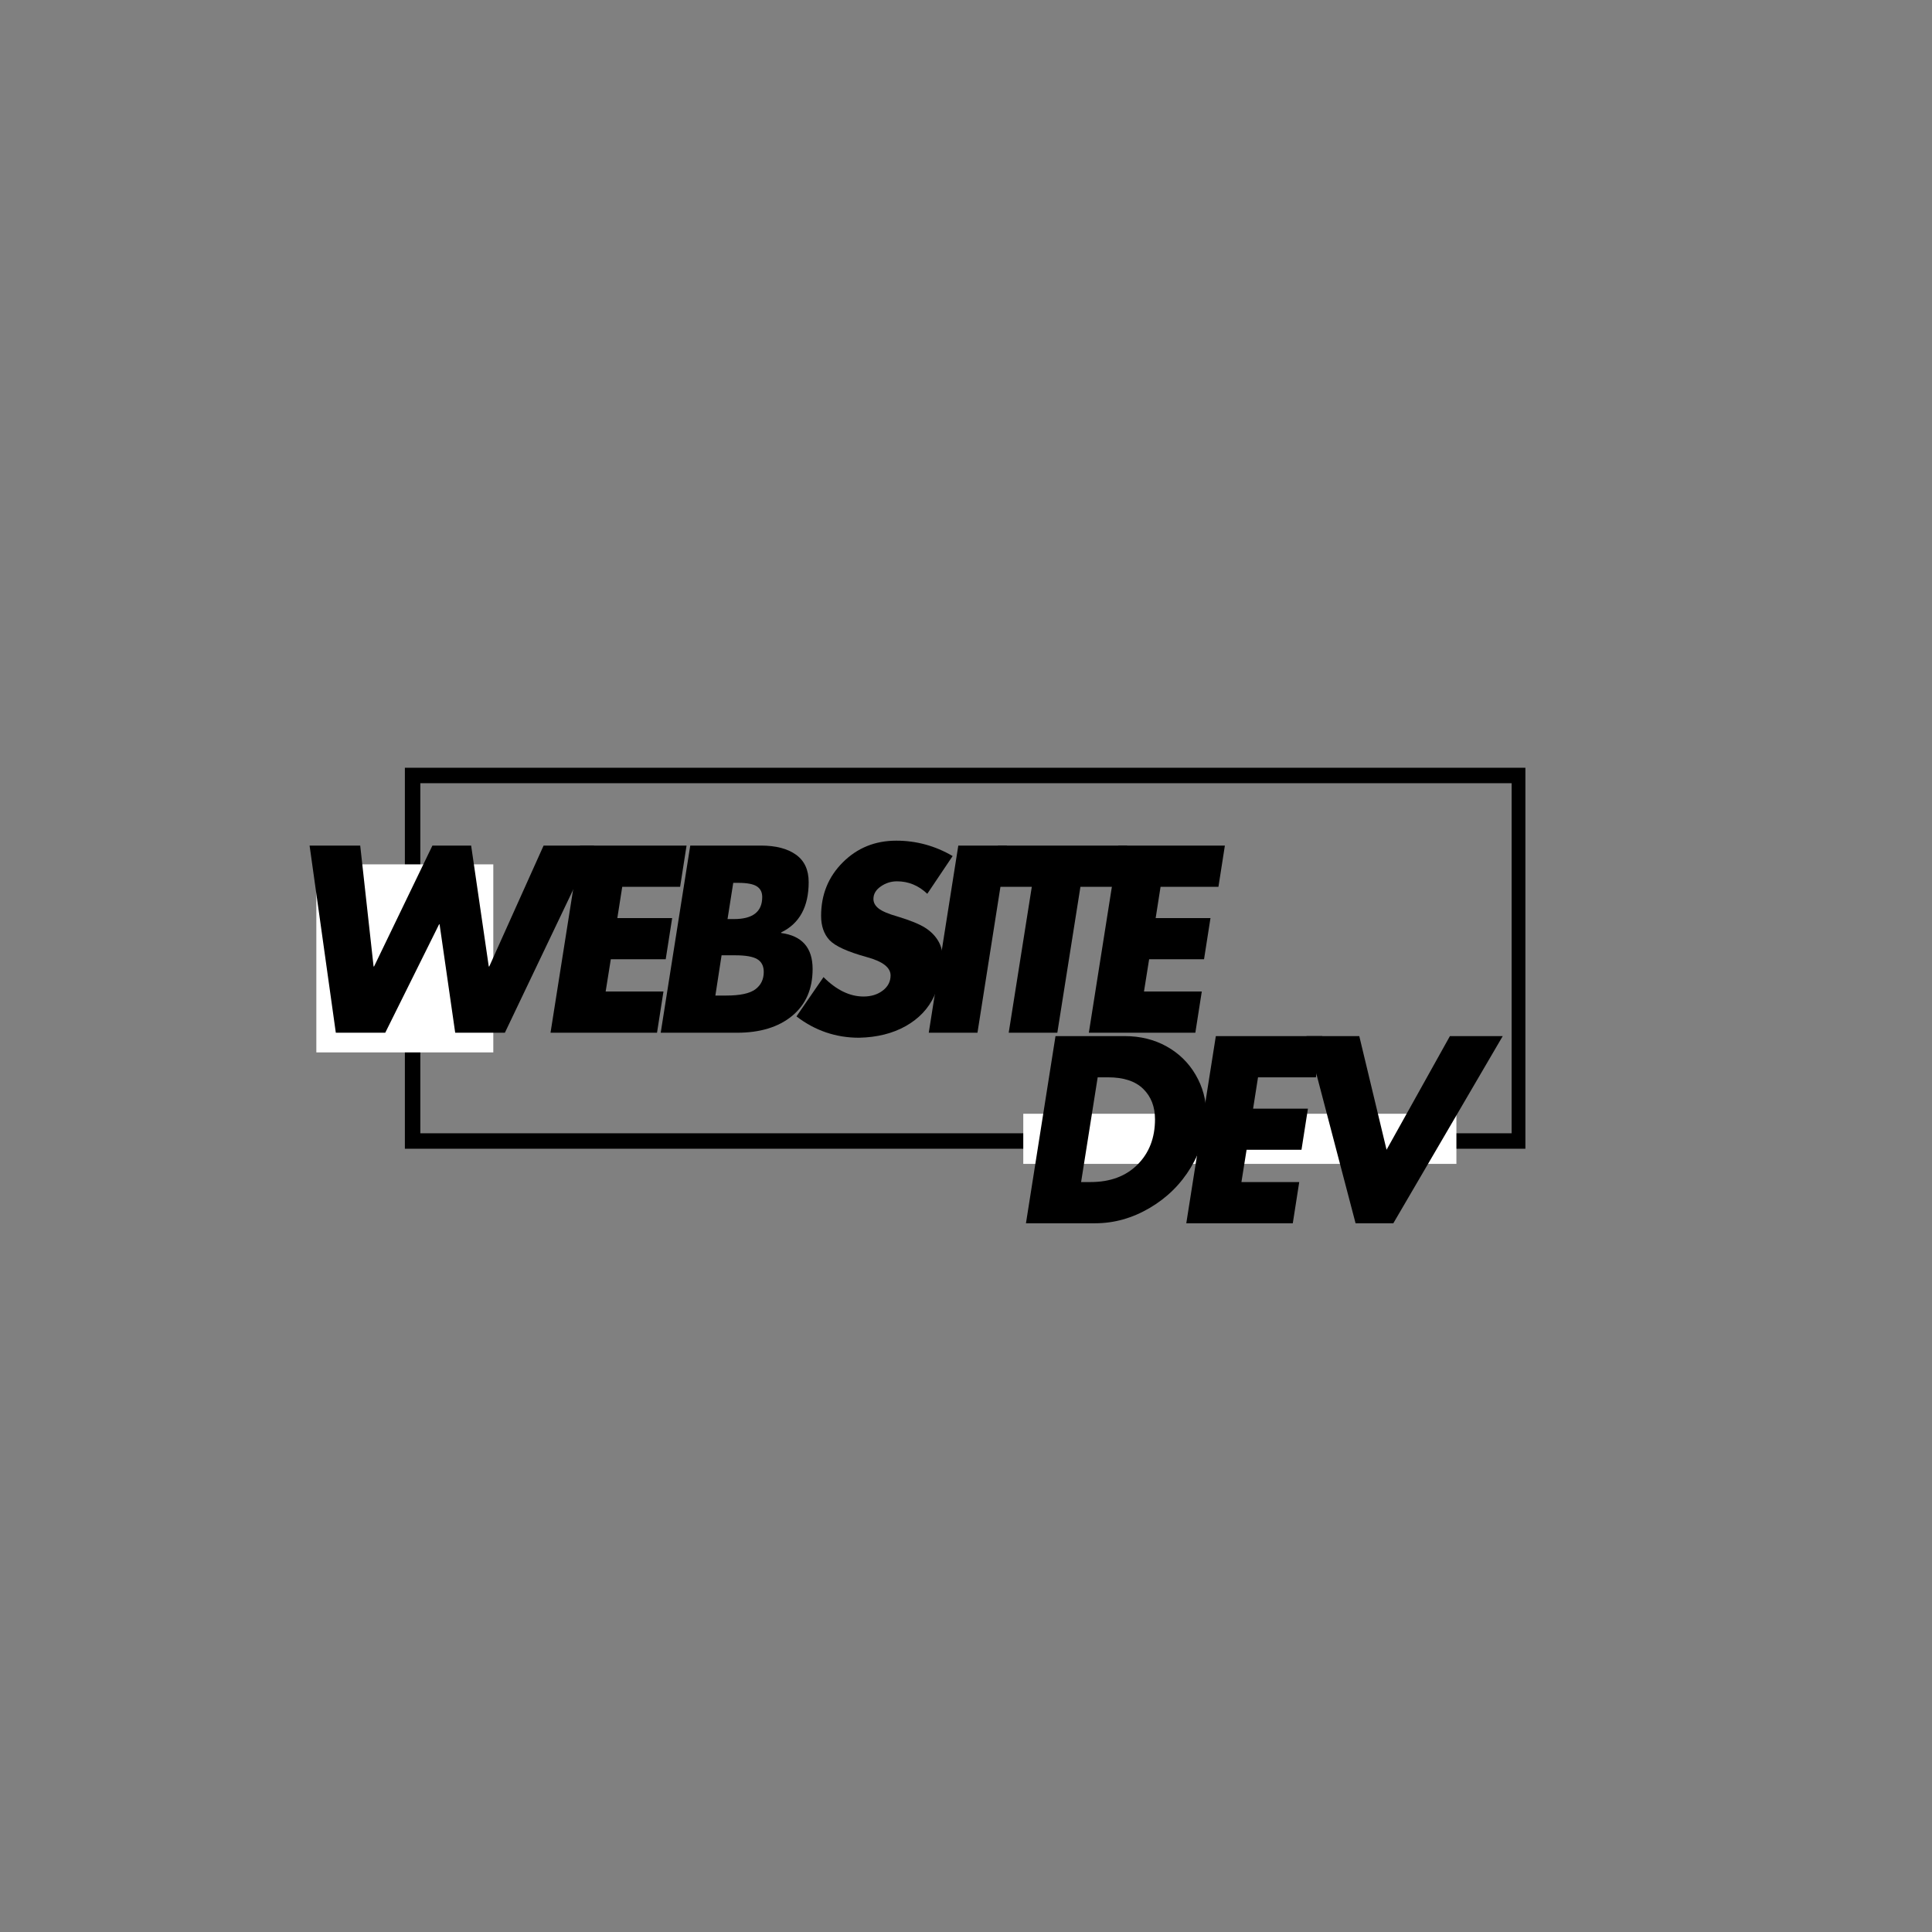 <svg xmlns="http://www.w3.org/2000/svg" xmlns:xlink="http://www.w3.org/1999/xlink" width="500" zoomAndPan="magnify" viewBox="0 0 375 375" height="500" preserveAspectRatio="xMidYMid meet" version="1.0"><rect x="0" y="0" width="375" height="375" fill="#808080" stroke="none"/><defs><g/><clipPath id="74bf2fab4d"><path d="M 78.586 149.016 L 296.078 149.016 L 296.078 222.973 L 78.586 222.973 Z M 78.586 149.016 " clip-rule="nonzero"/></clipPath><clipPath id="df59327f00"><path d="M 198.617 216.176 L 282.688 216.176 L 282.688 225.906 L 198.617 225.906 Z M 198.617 216.176 " clip-rule="nonzero"/></clipPath><clipPath id="e921cad5c1"><path d="M 61.402 167.715 L 95.75 167.715 L 95.75 204.266 L 61.402 204.266 Z M 61.402 167.715 " clip-rule="nonzero"/></clipPath></defs><g clip-path="url(#74bf2fab4d)"><path stroke-linecap="butt" transform="matrix(0.75, 0, 0, 0.75, 78.586, 149.017)" fill="none" stroke-linejoin="miter" d="M -0 -0.002 L 290.427 -0.002 L 290.427 98.607 L -0 98.607 Z M -0 -0.002 " stroke="#000000" stroke-width="8" stroke-opacity="1" stroke-miterlimit="4"/></g><g clip-path="url(#df59327f00)"><path fill="#ffffff" d="M 198.617 225.906 L 198.617 216.176 L 282.688 216.176 L 282.688 225.906 Z M 198.617 225.906 " fill-opacity="1" fill-rule="nonzero"/></g><g clip-path="url(#e921cad5c1)"><path fill="#ffffff" d="M 95.75 204.266 L 61.402 204.266 L 61.402 167.77 L 95.75 167.77 Z M 95.75 204.266 " fill-opacity="1" fill-rule="nonzero"/></g><g fill="#000000" fill-opacity="1"><g transform="translate(55.073, 200.454)"><g><path d="M 14.844 -36.328 L 17.438 -12.859 L 17.531 -12.859 L 28.859 -36.328 L 36.375 -36.328 L 39.797 -12.859 L 39.891 -12.859 L 50.438 -36.328 L 60.266 -36.328 L 42.922 0 L 33.281 0 L 30.25 -21.047 L 30.156 -21.047 L 19.703 0 L 10.109 0 L 5.016 -36.328 Z M 14.844 -36.328 "/></g></g></g><g fill="#000000" fill-opacity="1"><g transform="translate(103.777, 200.454)"><g><path d="M 29.484 -36.328 L 28.234 -28.328 L 17 -28.328 L 16.047 -22.25 L 26.688 -22.25 L 25.438 -14.266 L 14.781 -14.266 L 13.781 -8 L 25 -8 L 23.75 0 L 3.078 0 L 8.812 -36.328 Z M 29.484 -36.328 "/></g></g></g><g fill="#000000" fill-opacity="1"><g transform="translate(125.166, 200.454)"><g><path d="M 22.5 -36.328 C 25.414 -36.328 27.691 -35.738 29.328 -34.562 C 30.973 -33.395 31.797 -31.617 31.797 -29.234 C 31.797 -24.453 30.016 -21.195 26.453 -19.469 L 26.453 -19.359 C 30.523 -18.816 32.562 -16.488 32.562 -12.375 C 32.562 -8.488 31.234 -5.453 28.578 -3.266 C 25.93 -1.086 22.363 0 17.875 0 L 3.078 0 L 8.812 -36.328 Z M 17.156 -29.094 L 16.047 -22.062 L 17.297 -22.062 C 20.953 -22.062 22.781 -23.488 22.781 -26.344 C 22.781 -27.281 22.426 -27.973 21.719 -28.422 C 21.02 -28.867 19.816 -29.094 18.109 -29.094 Z M 13.688 -7.219 L 15.797 -7.219 C 18.461 -7.219 20.344 -7.617 21.438 -8.422 C 22.531 -9.234 23.078 -10.359 23.078 -11.797 C 23.078 -12.953 22.656 -13.781 21.812 -14.281 C 20.977 -14.781 19.551 -15.031 17.531 -15.031 L 14.891 -15.031 Z M 13.688 -7.219 "/></g></g></g><g fill="#000000" fill-opacity="1"><g transform="translate(152.673, 200.454)"><g><path d="M 21.297 -37.281 C 25.18 -37.281 28.828 -36.285 32.234 -34.297 L 27.312 -26.969 C 25.613 -28.582 23.656 -29.391 21.438 -29.391 C 20.281 -29.391 19.227 -29.055 18.281 -28.391 C 17.332 -27.734 16.859 -26.926 16.859 -25.969 C 16.859 -25.258 17.195 -24.641 17.875 -24.109 C 18.551 -23.578 19.785 -23.055 21.578 -22.547 C 24.016 -21.805 25.781 -21.086 26.875 -20.391 C 27.969 -19.703 28.816 -18.852 29.422 -17.844 C 30.035 -16.832 30.344 -15.57 30.344 -14.062 C 30.344 -11.883 29.781 -9.57 28.656 -7.125 C 27.531 -4.688 25.691 -2.742 23.141 -1.297 C 20.586 0.141 17.562 0.895 14.062 0.969 C 9.57 0.969 5.523 -0.41 1.922 -3.172 L 7.172 -10.797 C 9.68 -8.285 12.27 -7.031 14.938 -7.031 C 16.414 -7.031 17.66 -7.414 18.672 -8.188 C 19.68 -8.957 20.188 -9.938 20.188 -11.125 C 20.188 -12.664 18.645 -13.852 15.562 -14.688 C 11.832 -15.719 9.422 -16.816 8.328 -17.984 C 7.242 -19.16 6.703 -20.727 6.703 -22.688 C 6.703 -26.801 8.102 -30.258 10.906 -33.062 C 13.719 -35.875 17.18 -37.281 21.297 -37.281 Z M 21.297 -37.281 "/></g></g></g><g fill="#000000" fill-opacity="1"><g transform="translate(177.194, 200.454)"><g><path d="M 18.25 -36.328 L 12.531 0 L 3.078 0 L 8.812 -36.328 Z M 18.25 -36.328 "/></g></g></g><g fill="#000000" fill-opacity="1"><g transform="translate(187.695, 200.454)"><g><path d="M 31.078 -36.328 L 29.812 -28.328 L 22.016 -28.328 L 17.531 0 L 8.094 0 L 12.578 -28.328 L 4.766 -28.328 L 6.016 -36.328 Z M 31.078 -36.328 "/></g></g></g><g fill="#000000" fill-opacity="1"><g transform="translate(208.265, 200.454)"><g><path d="M 29.484 -36.328 L 28.234 -28.328 L 17 -28.328 L 16.047 -22.25 L 26.688 -22.25 L 25.438 -14.266 L 14.781 -14.266 L 13.781 -8 L 25 -8 L 23.75 0 L 3.078 0 L 8.812 -36.328 Z M 29.484 -36.328 "/></g></g></g><g fill="#000000" fill-opacity="1"><g transform="translate(196.06, 237.436)"><g><path d="M 22.25 -36.328 C 25.27 -36.328 27.977 -35.66 30.375 -34.328 C 32.77 -32.992 34.648 -31.156 36.016 -28.812 C 37.379 -26.469 38.062 -23.961 38.062 -21.297 C 38.062 -17.629 37.07 -14.148 35.094 -10.859 C 33.113 -7.566 30.438 -4.93 27.062 -2.953 C 23.695 -0.984 20.18 0 16.516 0 L 3.078 0 L 8.812 -36.328 Z M 13.781 -8 L 15.609 -8 C 19.43 -8 22.473 -9.129 24.734 -11.391 C 26.992 -13.648 28.125 -16.582 28.125 -20.188 C 28.125 -22.625 27.363 -24.586 25.844 -26.078 C 24.32 -27.578 22.051 -28.328 19.031 -28.328 L 17 -28.328 Z M 13.781 -8 "/></g></g></g><g fill="#000000" fill-opacity="1"><g transform="translate(227.18, 237.436)"><g><path d="M 29.484 -36.328 L 28.234 -28.328 L 17 -28.328 L 16.047 -22.25 L 26.688 -22.25 L 25.438 -14.266 L 14.781 -14.266 L 13.781 -8 L 25 -8 L 23.75 0 L 3.078 0 L 8.812 -36.328 Z M 29.484 -36.328 "/></g></g></g><g fill="#000000" fill-opacity="1"><g transform="translate(248.569, 237.436)"><g><path d="M 15.266 -36.328 L 20.562 -14.266 L 32.859 -36.328 L 43.109 -36.328 L 21.875 0 L 14.547 0 L 5.016 -36.328 Z M 15.266 -36.328 "/></g></g></g></svg>